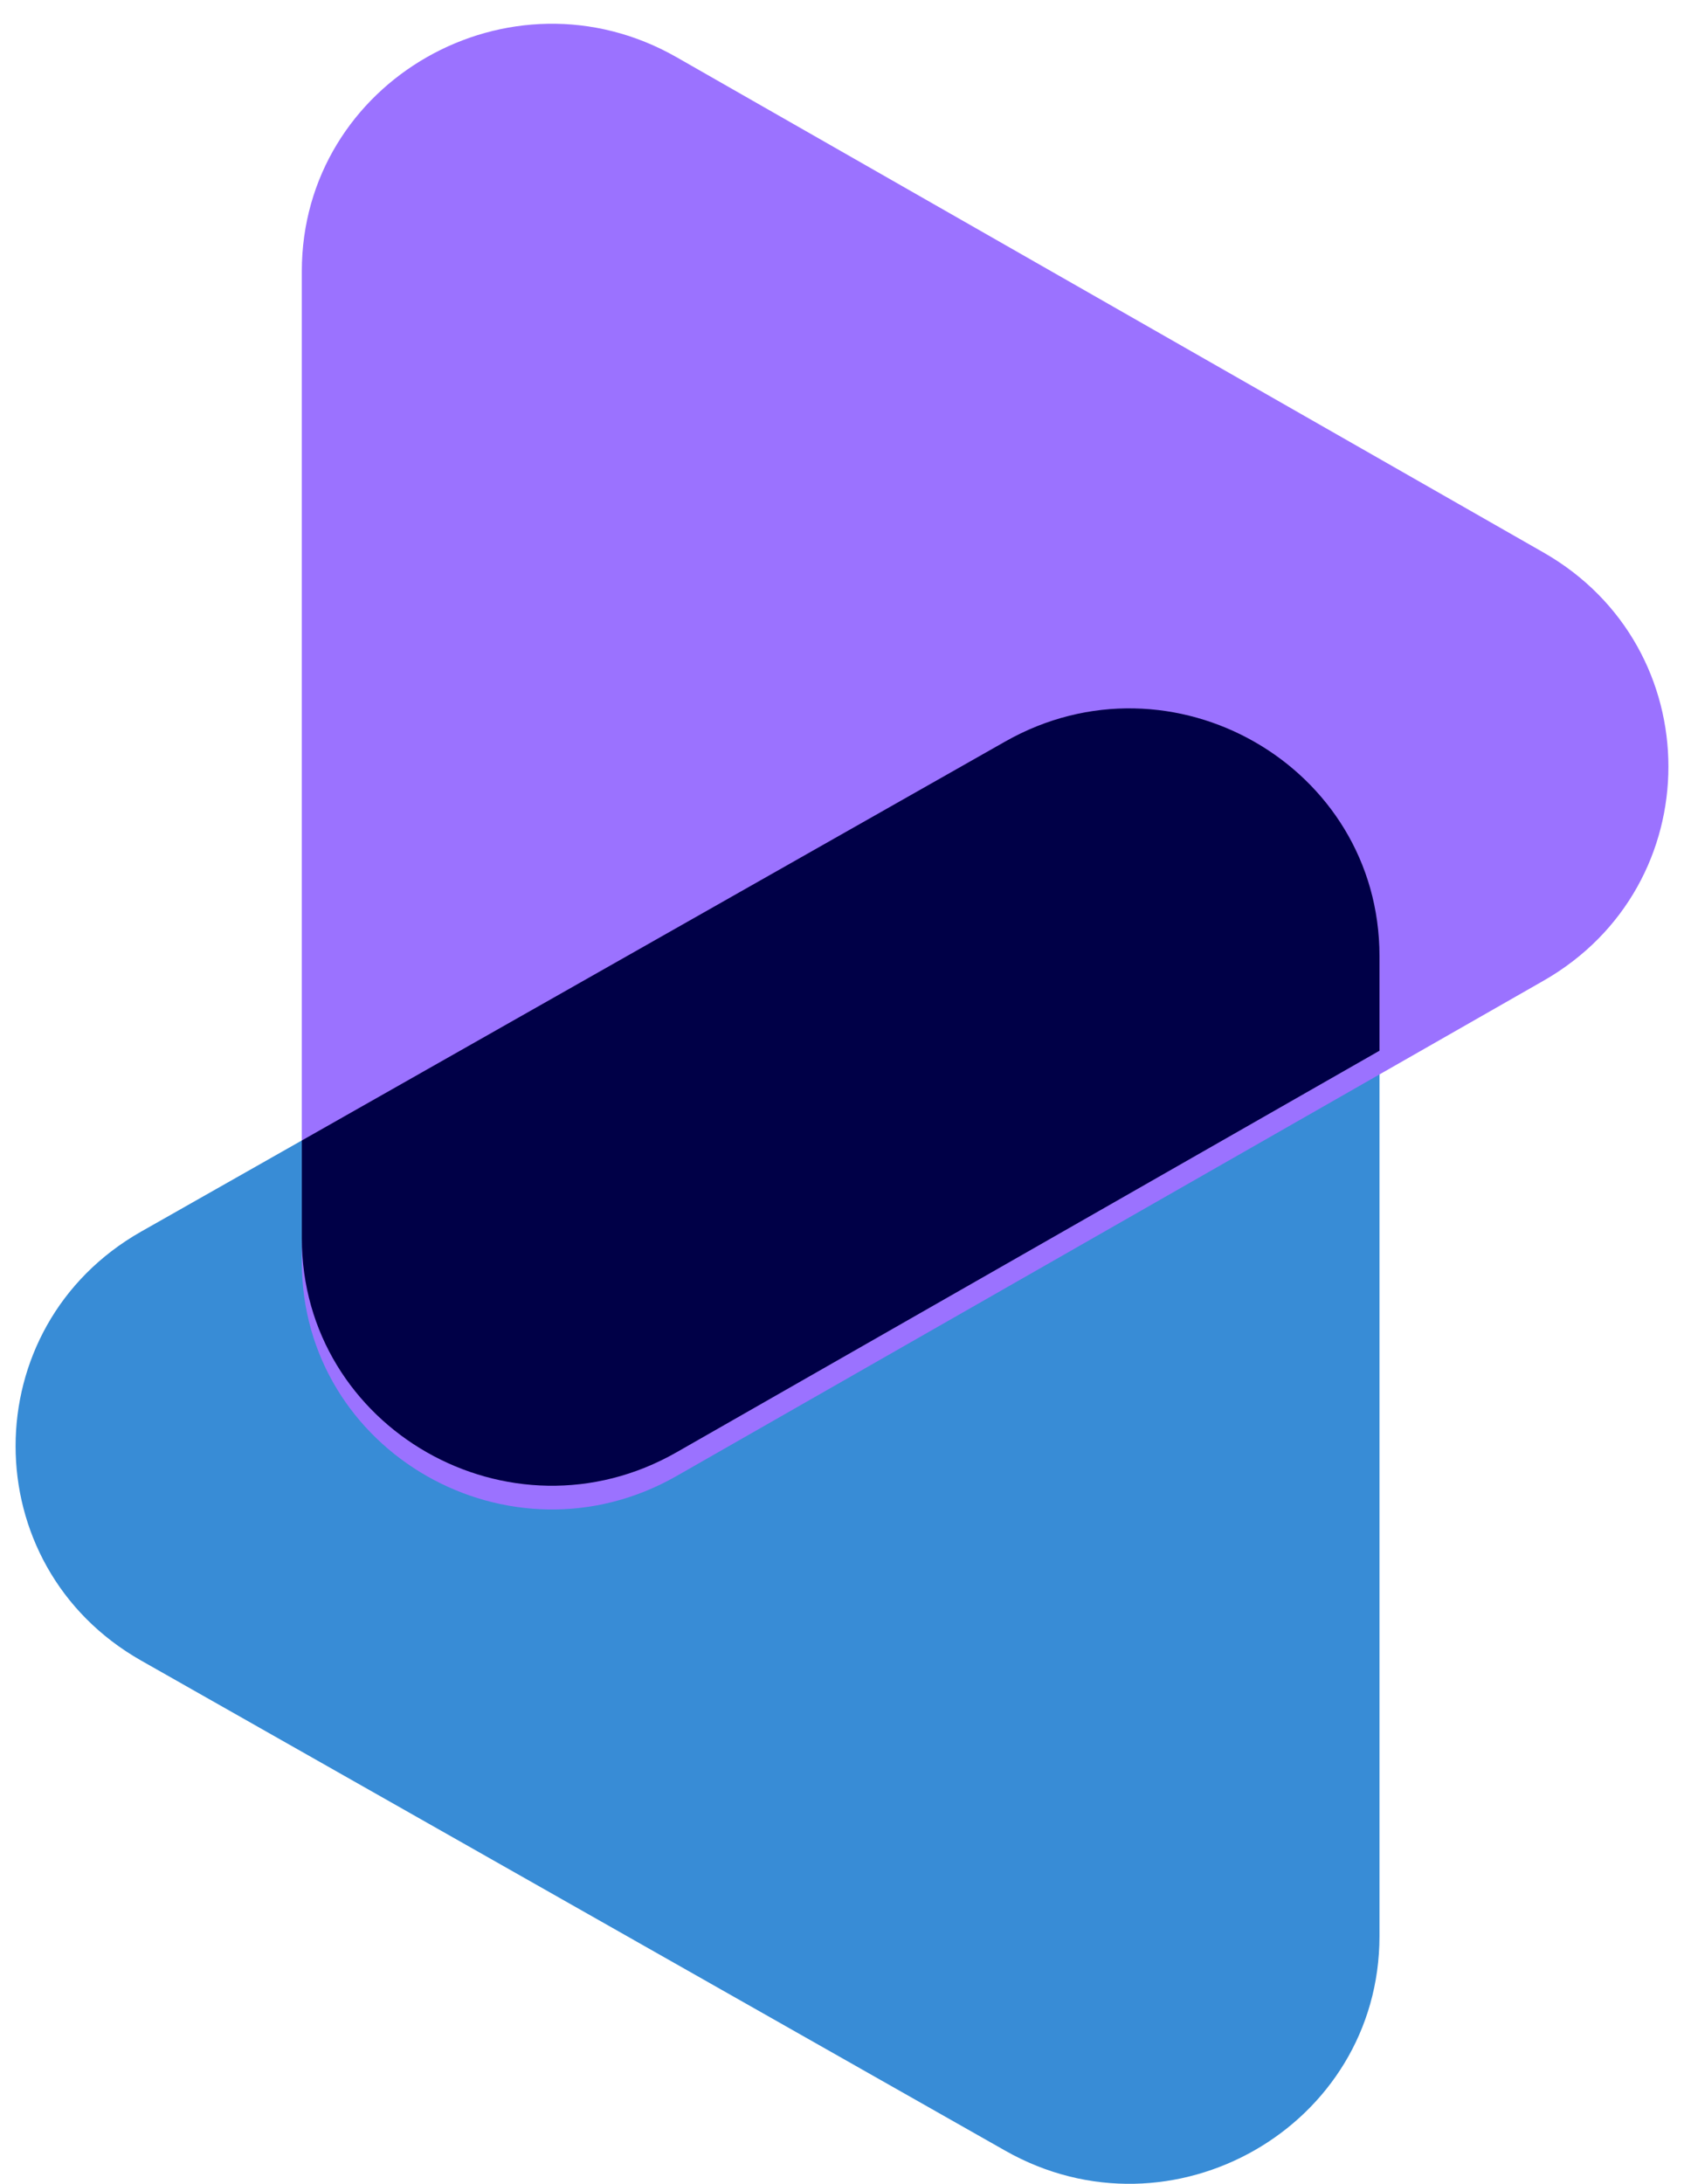 <svg width="54" height="70" viewBox="0 0 54 70" fill="none" xmlns="http://www.w3.org/2000/svg">
<g clip-path="url(#clip0_1_9910)">
<path d="M4.528 53.229C-0.843 50.184 -0.843 42.521 4.528 39.476L32.237 23.767C37.579 20.738 44.235 24.553 44.235 30.644V62.062C44.235 68.153 37.579 71.967 32.237 68.939L4.528 53.229Z" fill="#388CD6"/>
<path d="M49.493 17.709C54.836 20.759 54.836 28.387 49.493 31.437L21.697 47.311C16.355 50.362 9.678 46.549 9.678 40.447V8.699C9.678 2.597 16.355 -1.216 21.697 1.835L49.493 17.709Z" fill="#9B72FF"/>
<path fill-rule="evenodd" clip-rule="evenodd" d="M9.678 36.557L32.237 23.767C37.579 20.738 44.235 24.553 44.235 30.644V33.68L21.697 46.55C16.355 49.602 9.678 45.788 9.678 39.686V36.557Z" fill="#000047"/>
</g>
<defs>
<clipPath id="clip0_1_9910">
<rect width="53" height="70" fill="white" transform="translate(0.5)"/>
</clipPath>
</defs>
</svg>
